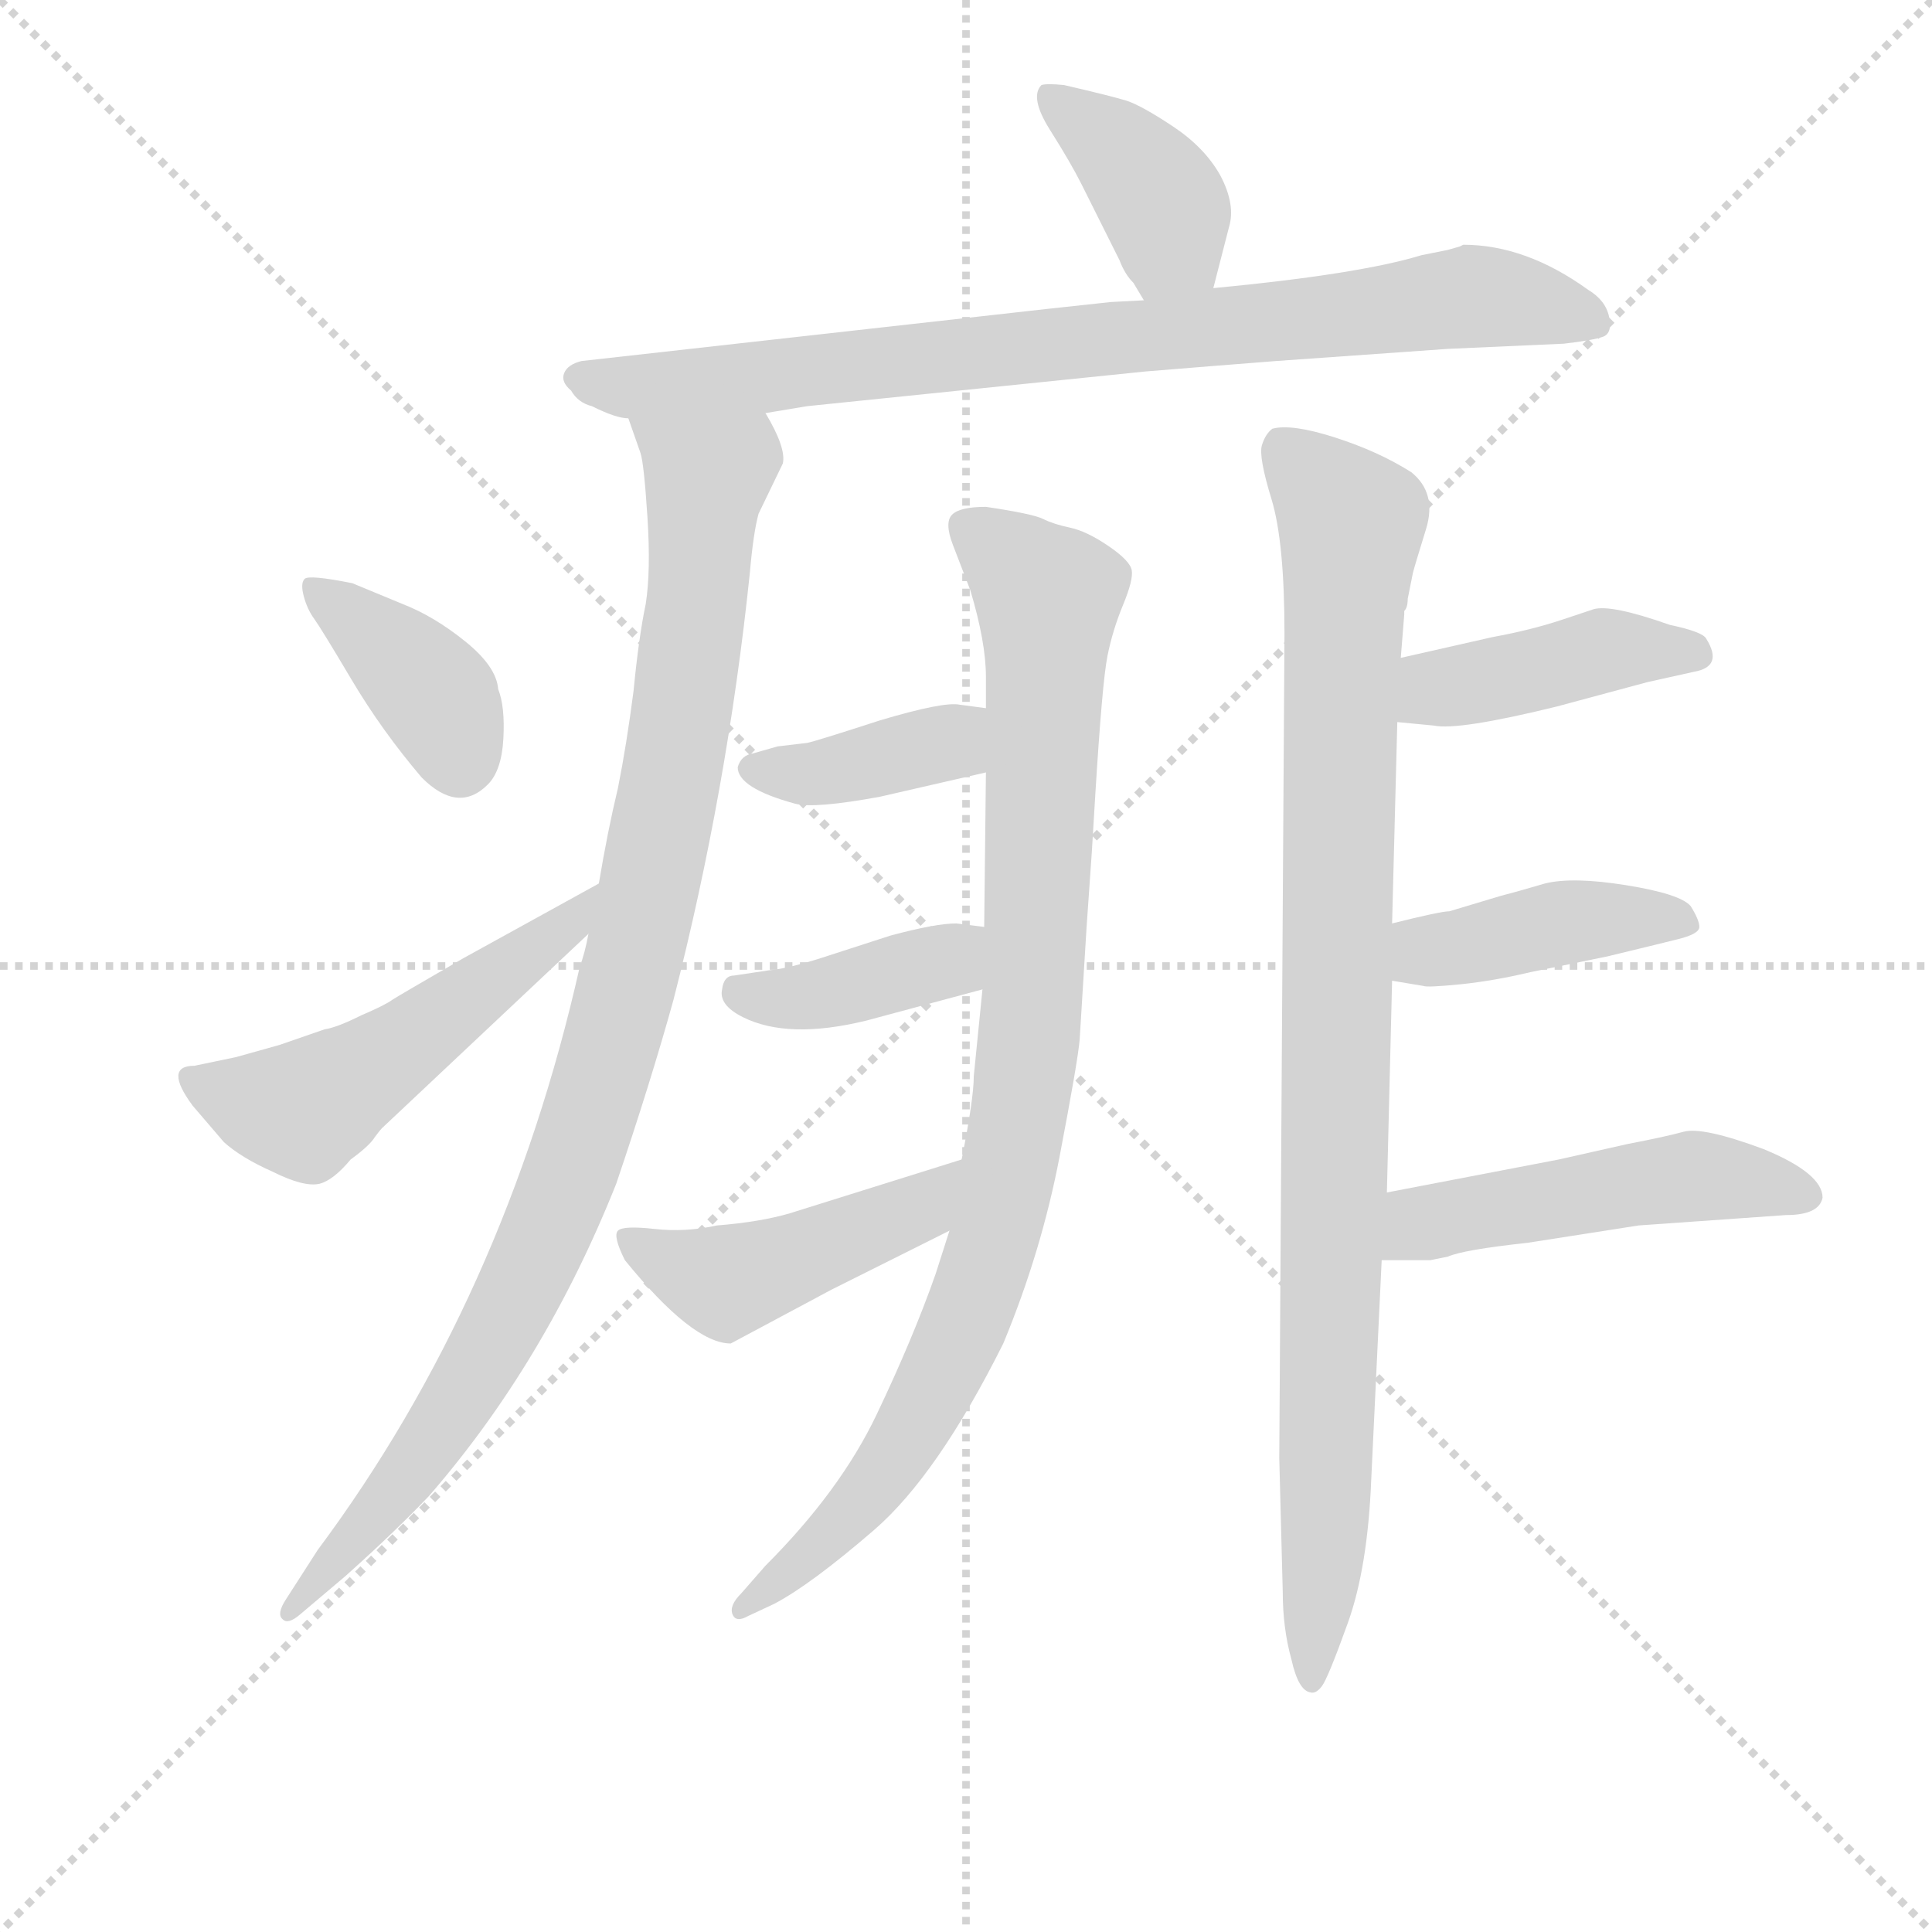 <svg version="1.1" viewBox="0 0 1024 1024" xmlns="http://www.w3.org/2000/svg">
  <g stroke="lightgray" stroke-dasharray="1,1" stroke-width="1" transform="scale(4, 4)">
    <line x1="0" y1="0" x2="256" y2="256"></line>
    <line x1="256" y1="0" x2="0" y2="256"></line>
    <line x1="128" y1="0" x2="128" y2="256"></line>
    <line x1="0" y1="128" x2="256" y2="128"></line>
  </g>
<g transform="scale(0.92, -0.92) translate(60, -900)">
   <style type="text/css">
    @keyframes keyframes0 {
      from {
       stroke: blue;
       stroke-dashoffset: 391;
       stroke-width: 128;
       }
       56% {
       animation-timing-function: step-end;
       stroke: blue;
       stroke-dashoffset: 0;
       stroke-width: 128;
       }
       to {
       stroke: black;
       stroke-width: 1024;
       }
       }
       #make-me-a-hanzi-animation-0 {
         animation: keyframes0 0.568s both;
         animation-delay: 0s;
         animation-timing-function: linear;
       }
    @keyframes keyframes1 {
      from {
       stroke: blue;
       stroke-dashoffset: 844;
       stroke-width: 128;
       }
       73% {
       animation-timing-function: step-end;
       stroke: blue;
       stroke-dashoffset: 0;
       stroke-width: 128;
       }
       to {
       stroke: black;
       stroke-width: 1024;
       }
       }
       #make-me-a-hanzi-animation-1 {
         animation: keyframes1 0.937s both;
         animation-delay: 0.568s;
         animation-timing-function: linear;
       }
    @keyframes keyframes2 {
      from {
       stroke: blue;
       stroke-dashoffset: 1015;
       stroke-width: 128;
       }
       77% {
       animation-timing-function: step-end;
       stroke: blue;
       stroke-dashoffset: 0;
       stroke-width: 128;
       }
       to {
       stroke: black;
       stroke-width: 1024;
       }
       }
       #make-me-a-hanzi-animation-2 {
         animation: keyframes2 1.076s both;
         animation-delay: 1.505s;
         animation-timing-function: linear;
       }
    @keyframes keyframes3 {
      from {
       stroke: blue;
       stroke-dashoffset: 391;
       stroke-width: 128;
       }
       56% {
       animation-timing-function: step-end;
       stroke: blue;
       stroke-dashoffset: 0;
       stroke-width: 128;
       }
       to {
       stroke: black;
       stroke-width: 1024;
       }
       }
       #make-me-a-hanzi-animation-3 {
         animation: keyframes3 0.568s both;
         animation-delay: 2.581s;
         animation-timing-function: linear;
       }
    @keyframes keyframes4 {
      from {
       stroke: blue;
       stroke-dashoffset: 527;
       stroke-width: 128;
       }
       63% {
       animation-timing-function: step-end;
       stroke: blue;
       stroke-dashoffset: 0;
       stroke-width: 128;
       }
       to {
       stroke: black;
       stroke-width: 1024;
       }
       }
       #make-me-a-hanzi-animation-4 {
         animation: keyframes4 0.679s both;
         animation-delay: 3.149s;
         animation-timing-function: linear;
       }
    @keyframes keyframes5 {
      from {
       stroke: blue;
       stroke-dashoffset: 954;
       stroke-width: 128;
       }
       76% {
       animation-timing-function: step-end;
       stroke: blue;
       stroke-dashoffset: 0;
       stroke-width: 128;
       }
       to {
       stroke: black;
       stroke-width: 1024;
       }
       }
       #make-me-a-hanzi-animation-5 {
         animation: keyframes5 1.026s both;
         animation-delay: 3.828s;
         animation-timing-function: linear;
       }
    @keyframes keyframes6 {
      from {
       stroke: blue;
       stroke-dashoffset: 390;
       stroke-width: 128;
       }
       56% {
       animation-timing-function: step-end;
       stroke: blue;
       stroke-dashoffset: 0;
       stroke-width: 128;
       }
       to {
       stroke: black;
       stroke-width: 1024;
       }
       }
       #make-me-a-hanzi-animation-6 {
         animation: keyframes6 0.567s both;
         animation-delay: 4.854s;
         animation-timing-function: linear;
       }
    @keyframes keyframes7 {
      from {
       stroke: blue;
       stroke-dashoffset: 400;
       stroke-width: 128;
       }
       57% {
       animation-timing-function: step-end;
       stroke: blue;
       stroke-dashoffset: 0;
       stroke-width: 128;
       }
       to {
       stroke: black;
       stroke-width: 1024;
       }
       }
       #make-me-a-hanzi-animation-7 {
         animation: keyframes7 0.576s both;
         animation-delay: 5.422s;
         animation-timing-function: linear;
       }
    @keyframes keyframes8 {
      from {
       stroke: blue;
       stroke-dashoffset: 468;
       stroke-width: 128;
       }
       60% {
       animation-timing-function: step-end;
       stroke: blue;
       stroke-dashoffset: 0;
       stroke-width: 128;
       }
       to {
       stroke: black;
       stroke-width: 1024;
       }
       }
       #make-me-a-hanzi-animation-8 {
         animation: keyframes8 0.631s both;
         animation-delay: 5.997s;
         animation-timing-function: linear;
       }
    @keyframes keyframes9 {
      from {
       stroke: blue;
       stroke-dashoffset: 984;
       stroke-width: 128;
       }
       76% {
       animation-timing-function: step-end;
       stroke: blue;
       stroke-dashoffset: 0;
       stroke-width: 128;
       }
       to {
       stroke: black;
       stroke-width: 1024;
       }
       }
       #make-me-a-hanzi-animation-9 {
         animation: keyframes9 1.051s both;
         animation-delay: 6.628s;
         animation-timing-function: linear;
       }
    @keyframes keyframes10 {
      from {
       stroke: blue;
       stroke-dashoffset: 429;
       stroke-width: 128;
       }
       58% {
       animation-timing-function: step-end;
       stroke: blue;
       stroke-dashoffset: 0;
       stroke-width: 128;
       }
       to {
       stroke: black;
       stroke-width: 1024;
       }
       }
       #make-me-a-hanzi-animation-10 {
         animation: keyframes10 0.599s both;
         animation-delay: 7.679s;
         animation-timing-function: linear;
       }
    @keyframes keyframes11 {
      from {
       stroke: blue;
       stroke-dashoffset: 422;
       stroke-width: 128;
       }
       58% {
       animation-timing-function: step-end;
       stroke: blue;
       stroke-dashoffset: 0;
       stroke-width: 128;
       }
       to {
       stroke: black;
       stroke-width: 1024;
       }
       }
       #make-me-a-hanzi-animation-11 {
         animation: keyframes11 0.593s both;
         animation-delay: 8.278s;
         animation-timing-function: linear;
       }
    @keyframes keyframes12 {
      from {
       stroke: blue;
       stroke-dashoffset: 503;
       stroke-width: 128;
       }
       62% {
       animation-timing-function: step-end;
       stroke: blue;
       stroke-dashoffset: 0;
       stroke-width: 128;
       }
       to {
       stroke: black;
       stroke-width: 1024;
       }
       }
       #make-me-a-hanzi-animation-12 {
         animation: keyframes12 0.659s both;
         animation-delay: 8.872s;
         animation-timing-function: linear;
       }
</style>
<path d="M 639.0 734.0 L 648.0 769.0 Q 652.0 782.0 643.0 799.0 Q 634.0 815.0 616.0 827.0 Q 598.0 839.0 589.0 842.0 Q 579.0 845.0 553.0 851.0 Q 543.0 852.0 540.0 851.0 Q 533.0 844.0 545.0 825.0 Q 557.0 806.0 563.0 794.0 L 585.0 750.0 Q 588.0 742.0 593.0 737.0 L 599.0 727.0 C 614.0 701.0 632.0 705.0 639.0 734.0 Z" fill="lightgray"></path> 
<path d="M 600.0 686.0 Q 624.0 688.0 637.0 689.0 L 675.0 692.0 L 774.0 699.0 L 841.0 702.0 Q 858.0 704.0 863.5 706.0 Q 869.0 708.0 867.0 717.5 Q 865.0 727.0 855.0 733.0 Q 819.0 759.0 783.0 759.0 L 781.0 758.0 L 774.0 756.0 L 759.0 753.0 Q 723.0 742.0 639.0 734.0 L 599.0 727.0 L 580.0 726.0 Q 562.0 724.0 543.0 722.0 L 275.0 692.0 Q 267.0 690.0 265.0 685.0 Q 263.0 680.0 269.0 675.0 Q 273.0 668.0 281.0 666.0 Q 295.0 659.0 302.0 659.0 L 381.0 662.0 L 405.0 666.0 L 600.0 686.0 Z" fill="lightgray"></path> 
<path d="M 302.0 659.0 L 309.0 639.0 Q 311.0 633.0 313.0 602.0 Q 315.0 571.0 312.0 552.0 Q 308.0 533.0 305.0 502.0 Q 301.0 471.0 296.0 446.0 Q 290.0 421.0 285.0 391.0 L 279.0 362.0 Q 277.0 351.0 274.0 343.0 Q 231.0 152.0 123.0 7.0 L 105.0 -21.0 Q 99.0 -30.0 103.0 -33.0 Q 106.0 -36.0 113.0 -30.0 L 139.0 -8.0 Q 167.0 17.0 187.0 38.0 Q 254.0 115.0 295.0 218.0 Q 315.0 277.0 328.0 324.0 Q 359.0 445.0 372.0 570.0 Q 374.0 593.0 377.0 604.0 L 391.0 633.0 Q 393.0 642.0 381.0 662.0 C 369.0 689.0 292.0 687.0 302.0 659.0 Z" fill="lightgray"></path> 
<path d="M 183.0 452.0 Q 204.0 431.0 221.0 448.0 Q 229.0 456.0 230.0 474.5 Q 231.0 493.0 227.0 503.0 Q 226.0 516.0 208.0 530.5 Q 190.0 545.0 172.0 552.0 L 143.0 564.0 Q 118.0 569.0 115.5 566.5 Q 113.0 564.0 115.0 556.5 Q 117.0 549.0 121.0 543.5 Q 125.0 538.0 142.5 508.5 Q 160.0 479.0 183.0 452.0 Z" fill="lightgray"></path> 
<path d="M 285.0 391.0 L 207.0 348.0 Q 169.0 326.0 166.0 324.0 Q 162.0 321.0 148.0 315.0 Q 134.0 308.0 127.0 307.0 L 101.0 298.0 L 76.0 291.0 L 52.0 286.0 Q 34.0 286.0 51.0 263.0 L 69.0 242.0 Q 79.0 233.0 97.0 225.0 Q 115.0 216.0 124.0 218.0 Q 132.0 220.0 142.0 232.0 Q 153.0 240.0 156.0 245.0 Q 159.0 249.0 160.0 250.0 L 279.0 362.0 C 301.0 383.0 311.0 405.0 285.0 391.0 Z" fill="lightgray"></path> 
<path d="M 571.0 442.0 Q 575.0 507.0 578.0 522.0 Q 581.0 537.0 587.0 551.5 Q 593.0 566.0 592.0 571.5 Q 591.0 577.0 578.5 585.5 Q 566.0 594.0 556.5 596.0 Q 547.0 598.0 541.0 601.0 Q 535.0 604.0 508.0 608.0 Q 493.0 608.0 488.5 603.5 Q 484.0 599.0 489.0 586.0 L 499.0 560.0 Q 508.0 530.0 508.0 510.0 L 508.0 492.0 L 508.0 455.0 L 507.0 366.0 L 506.0 330.0 L 501.0 280.0 Q 501.0 267.0 494.0 232.0 L 487.0 191.0 L 479.0 166.0 Q 466.0 129.0 445.0 85.0 Q 424.0 41.0 381.0 -2.0 L 367.0 -18.0 Q 360.0 -25.0 362.0 -30.0 Q 364.0 -35.0 371.0 -31.0 L 386.0 -24.0 Q 407.0 -13.0 443.5 18.5 Q 480.0 50.0 518.0 126.0 Q 540.0 179.0 550.5 234.0 Q 561.0 289.0 562.0 301.0 L 566.0 366.0 Q 567.0 381.0 569.0 409.0 L 571.0 442.0 Z" fill="lightgray"></path> 
<path d="M 508.0 492.0 L 493.0 494.0 Q 484.0 496.0 447.0 485.0 Q 410.0 473.0 405.0 472.0 L 388.0 470.0 L 374.0 466.0 Q 367.0 465.0 365.0 458.0 Q 365.0 446.0 398.0 437.0 Q 409.0 434.0 447.0 441.0 L 508.0 455.0 C 537.0 462.0 538.0 488.0 508.0 492.0 Z" fill="lightgray"></path> 
<path d="M 507.0 366.0 L 491.0 368.0 Q 479.0 368.0 453.0 361.0 L 419.0 350.0 Q 395.0 342.0 383.0 341.0 L 363.0 338.0 Q 357.0 338.0 356.0 330.0 Q 354.0 321.0 368.0 314.0 Q 394.0 301.0 439.0 312.0 L 506.0 330.0 C 535.0 338.0 537.0 362.0 507.0 366.0 Z" fill="lightgray"></path> 
<path d="M 494.0 232.0 L 395.0 201.0 Q 378.0 196.0 353.0 194.0 Q 335.0 190.0 317.0 192.0 Q 299.0 194.0 296.0 191.0 Q 293.0 188.0 300.0 174.0 Q 339.0 126.0 361.0 126.0 L 419.0 157.0 L 487.0 191.0 C 514.0 204.0 523.0 241.0 494.0 232.0 Z" fill="lightgray"></path> 
<path d="M 751.0 555.0 L 754.0 570.0 Q 755.0 574.0 761.5 595.0 Q 768.0 616.0 753.0 628.0 Q 734.0 640.0 709.0 648.0 Q 684.0 656.0 673.0 653.0 Q 669.0 650.0 667.0 643.5 Q 665.0 637.0 672.5 612.5 Q 680.0 588.0 680.0 535.0 L 677.0 60.0 L 679.0 -17.0 Q 679.0 -38.0 684.0 -56.0 Q 688.0 -74.0 695.0 -75.0 Q 698.0 -76.0 701.5 -71.5 Q 705.0 -67.0 716.5 -35.0 Q 728.0 -3.0 730.0 48.0 L 736.0 174.0 L 739.0 213.0 L 742.0 335.0 L 742.0 368.0 L 745.0 484.0 L 747.0 521.0 L 749.0 546.0 L 749.0 548.0 Q 751.0 550.0 751.0 555.0 Z" fill="lightgray"></path> 
<path d="M 745.0 484.0 L 766.0 482.0 Q 780.0 479.0 837.0 493.0 L 889.0 507.0 L 916.0 513.0 Q 933.0 516.0 923.0 532.0 Q 921.0 536.0 902.0 540.0 Q 868.0 552.0 858.0 549.0 L 840.0 543.0 Q 822.0 537.0 800.0 533.0 L 747.0 521.0 C 718.0 514.0 715.0 487.0 745.0 484.0 Z" fill="lightgray"></path> 
<path d="M 742.0 335.0 L 760.0 332.0 Q 762.0 331.0 782.0 333.0 Q 801.0 335.0 822.0 340.0 L 866.0 349.0 Q 895.0 356.0 907.0 359.0 Q 919.0 362.0 919.0 366.0 Q 919.0 370.0 914.0 378.0 Q 908.0 385.0 877.0 390.0 Q 846.0 395.0 830.0 391.0 Q 813.0 386.0 805.0 384.0 L 775.0 375.0 Q 770.0 375.0 742.0 368.0 C 713.0 361.0 712.0 340.0 742.0 335.0 Z" fill="lightgray"></path> 
<path d="M 736.0 174.0 L 764.0 174.0 L 774.0 176.0 Q 783.0 180.0 820.0 184.0 L 884.0 194.0 L 969.0 200.0 Q 988.0 200.0 990.0 210.0 Q 990.0 224.0 956.0 238.0 Q 921.0 251.0 910.0 248.0 Q 899.0 245.0 878.0 241.0 L 838.0 232.0 L 739.0 213.0 C 710.0 207.0 706.0 174.0 736.0 174.0 Z" fill="lightgray"></path> 
      <clipPath id="make-me-a-hanzi-clip-0">
      <path d="M 639.0 734.0 L 648.0 769.0 Q 652.0 782.0 643.0 799.0 Q 634.0 815.0 616.0 827.0 Q 598.0 839.0 589.0 842.0 Q 579.0 845.0 553.0 851.0 Q 543.0 852.0 540.0 851.0 Q 533.0 844.0 545.0 825.0 Q 557.0 806.0 563.0 794.0 L 585.0 750.0 Q 588.0 742.0 593.0 737.0 L 599.0 727.0 C 614.0 701.0 632.0 705.0 639.0 734.0 Z" fill="lightgray"></path>
      </clipPath>
      <path clip-path="url(#make-me-a-hanzi-clip-0)" d="M 547.0 844.0 L 586.0 812.0 L 612.0 778.0 L 604.0 737.0 " fill="none" id="make-me-a-hanzi-animation-0" stroke-dasharray="263 526" stroke-linecap="round"></path>

      <clipPath id="make-me-a-hanzi-clip-1">
      <path d="M 600.0 686.0 Q 624.0 688.0 637.0 689.0 L 675.0 692.0 L 774.0 699.0 L 841.0 702.0 Q 858.0 704.0 863.5 706.0 Q 869.0 708.0 867.0 717.5 Q 865.0 727.0 855.0 733.0 Q 819.0 759.0 783.0 759.0 L 781.0 758.0 L 774.0 756.0 L 759.0 753.0 Q 723.0 742.0 639.0 734.0 L 599.0 727.0 L 580.0 726.0 Q 562.0 724.0 543.0 722.0 L 275.0 692.0 Q 267.0 690.0 265.0 685.0 Q 263.0 680.0 269.0 675.0 Q 273.0 668.0 281.0 666.0 Q 295.0 659.0 302.0 659.0 L 381.0 662.0 L 405.0 666.0 L 600.0 686.0 Z" fill="lightgray"></path>
      </clipPath>
      <path clip-path="url(#make-me-a-hanzi-clip-1)" d="M 274.0 683.0 L 293.0 677.0 L 372.0 681.0 L 786.0 729.0 L 857.0 714.0 " fill="none" id="make-me-a-hanzi-animation-1" stroke-dasharray="716 1432" stroke-linecap="round"></path>

      <clipPath id="make-me-a-hanzi-clip-2">
      <path d="M 302.0 659.0 L 309.0 639.0 Q 311.0 633.0 313.0 602.0 Q 315.0 571.0 312.0 552.0 Q 308.0 533.0 305.0 502.0 Q 301.0 471.0 296.0 446.0 Q 290.0 421.0 285.0 391.0 L 279.0 362.0 Q 277.0 351.0 274.0 343.0 Q 231.0 152.0 123.0 7.0 L 105.0 -21.0 Q 99.0 -30.0 103.0 -33.0 Q 106.0 -36.0 113.0 -30.0 L 139.0 -8.0 Q 167.0 17.0 187.0 38.0 Q 254.0 115.0 295.0 218.0 Q 315.0 277.0 328.0 324.0 Q 359.0 445.0 372.0 570.0 Q 374.0 593.0 377.0 604.0 L 391.0 633.0 Q 393.0 642.0 381.0 662.0 C 369.0 689.0 292.0 687.0 302.0 659.0 Z" fill="lightgray"></path>
      </clipPath>
      <path clip-path="url(#make-me-a-hanzi-clip-2)" d="M 310.0 656.0 L 347.0 624.0 L 343.0 565.0 L 310.0 368.0 L 282.0 265.0 L 250.0 179.0 L 210.0 102.0 L 171.0 45.0 L 107.0 -28.0 " fill="none" id="make-me-a-hanzi-animation-2" stroke-dasharray="887 1774" stroke-linecap="round"></path>

      <clipPath id="make-me-a-hanzi-clip-3">
      <path d="M 183.0 452.0 Q 204.0 431.0 221.0 448.0 Q 229.0 456.0 230.0 474.5 Q 231.0 493.0 227.0 503.0 Q 226.0 516.0 208.0 530.5 Q 190.0 545.0 172.0 552.0 L 143.0 564.0 Q 118.0 569.0 115.5 566.5 Q 113.0 564.0 115.0 556.5 Q 117.0 549.0 121.0 543.5 Q 125.0 538.0 142.5 508.5 Q 160.0 479.0 183.0 452.0 Z" fill="lightgray"></path>
      </clipPath>
      <path clip-path="url(#make-me-a-hanzi-clip-3)" d="M 120.0 561.0 L 192.0 497.0 L 205.0 461.0 " fill="none" id="make-me-a-hanzi-animation-3" stroke-dasharray="263 526" stroke-linecap="round"></path>

      <clipPath id="make-me-a-hanzi-clip-4">
      <path d="M 285.0 391.0 L 207.0 348.0 Q 169.0 326.0 166.0 324.0 Q 162.0 321.0 148.0 315.0 Q 134.0 308.0 127.0 307.0 L 101.0 298.0 L 76.0 291.0 L 52.0 286.0 Q 34.0 286.0 51.0 263.0 L 69.0 242.0 Q 79.0 233.0 97.0 225.0 Q 115.0 216.0 124.0 218.0 Q 132.0 220.0 142.0 232.0 Q 153.0 240.0 156.0 245.0 Q 159.0 249.0 160.0 250.0 L 279.0 362.0 C 301.0 383.0 311.0 405.0 285.0 391.0 Z" fill="lightgray"></path>
      </clipPath>
      <path clip-path="url(#make-me-a-hanzi-clip-4)" d="M 53.0 274.0 L 114.0 260.0 L 254.0 356.0 L 280.0 384.0 " fill="none" id="make-me-a-hanzi-animation-4" stroke-dasharray="399 798" stroke-linecap="round"></path>

      <clipPath id="make-me-a-hanzi-clip-5">
      <path d="M 571.0 442.0 Q 575.0 507.0 578.0 522.0 Q 581.0 537.0 587.0 551.5 Q 593.0 566.0 592.0 571.5 Q 591.0 577.0 578.5 585.5 Q 566.0 594.0 556.5 596.0 Q 547.0 598.0 541.0 601.0 Q 535.0 604.0 508.0 608.0 Q 493.0 608.0 488.5 603.5 Q 484.0 599.0 489.0 586.0 L 499.0 560.0 Q 508.0 530.0 508.0 510.0 L 508.0 492.0 L 508.0 455.0 L 507.0 366.0 L 506.0 330.0 L 501.0 280.0 Q 501.0 267.0 494.0 232.0 L 487.0 191.0 L 479.0 166.0 Q 466.0 129.0 445.0 85.0 Q 424.0 41.0 381.0 -2.0 L 367.0 -18.0 Q 360.0 -25.0 362.0 -30.0 Q 364.0 -35.0 371.0 -31.0 L 386.0 -24.0 Q 407.0 -13.0 443.5 18.5 Q 480.0 50.0 518.0 126.0 Q 540.0 179.0 550.5 234.0 Q 561.0 289.0 562.0 301.0 L 566.0 366.0 Q 567.0 381.0 569.0 409.0 L 571.0 442.0 Z" fill="lightgray"></path>
      </clipPath>
      <path clip-path="url(#make-me-a-hanzi-clip-5)" d="M 496.0 598.0 L 544.0 556.0 L 533.0 301.0 L 520.0 220.0 L 498.0 142.0 L 463.0 73.0 L 427.0 24.0 L 367.0 -25.0 " fill="none" id="make-me-a-hanzi-animation-5" stroke-dasharray="826 1652" stroke-linecap="round"></path>

      <clipPath id="make-me-a-hanzi-clip-6">
      <path d="M 508.0 492.0 L 493.0 494.0 Q 484.0 496.0 447.0 485.0 Q 410.0 473.0 405.0 472.0 L 388.0 470.0 L 374.0 466.0 Q 367.0 465.0 365.0 458.0 Q 365.0 446.0 398.0 437.0 Q 409.0 434.0 447.0 441.0 L 508.0 455.0 C 537.0 462.0 538.0 488.0 508.0 492.0 Z" fill="lightgray"></path>
      </clipPath>
      <path clip-path="url(#make-me-a-hanzi-clip-6)" d="M 374.0 457.0 L 410.0 454.0 L 435.0 459.0 L 487.0 472.0 L 500.0 486.0 " fill="none" id="make-me-a-hanzi-animation-6" stroke-dasharray="262 524" stroke-linecap="round"></path>

      <clipPath id="make-me-a-hanzi-clip-7">
      <path d="M 507.0 366.0 L 491.0 368.0 Q 479.0 368.0 453.0 361.0 L 419.0 350.0 Q 395.0 342.0 383.0 341.0 L 363.0 338.0 Q 357.0 338.0 356.0 330.0 Q 354.0 321.0 368.0 314.0 Q 394.0 301.0 439.0 312.0 L 506.0 330.0 C 535.0 338.0 537.0 362.0 507.0 366.0 Z" fill="lightgray"></path>
      </clipPath>
      <path clip-path="url(#make-me-a-hanzi-clip-7)" d="M 366.0 328.0 L 388.0 324.0 L 427.0 330.0 L 486.0 346.0 L 502.0 360.0 " fill="none" id="make-me-a-hanzi-animation-7" stroke-dasharray="272 544" stroke-linecap="round"></path>

      <clipPath id="make-me-a-hanzi-clip-8">
      <path d="M 494.0 232.0 L 395.0 201.0 Q 378.0 196.0 353.0 194.0 Q 335.0 190.0 317.0 192.0 Q 299.0 194.0 296.0 191.0 Q 293.0 188.0 300.0 174.0 Q 339.0 126.0 361.0 126.0 L 419.0 157.0 L 487.0 191.0 C 514.0 204.0 523.0 241.0 494.0 232.0 Z" fill="lightgray"></path>
      </clipPath>
      <path clip-path="url(#make-me-a-hanzi-clip-8)" d="M 300.0 188.0 L 318.0 174.0 L 363.0 163.0 L 470.0 204.0 L 488.0 226.0 " fill="none" id="make-me-a-hanzi-animation-8" stroke-dasharray="340 680" stroke-linecap="round"></path>

      <clipPath id="make-me-a-hanzi-clip-9">
      <path d="M 751.0 555.0 L 754.0 570.0 Q 755.0 574.0 761.5 595.0 Q 768.0 616.0 753.0 628.0 Q 734.0 640.0 709.0 648.0 Q 684.0 656.0 673.0 653.0 Q 669.0 650.0 667.0 643.5 Q 665.0 637.0 672.5 612.5 Q 680.0 588.0 680.0 535.0 L 677.0 60.0 L 679.0 -17.0 Q 679.0 -38.0 684.0 -56.0 Q 688.0 -74.0 695.0 -75.0 Q 698.0 -76.0 701.5 -71.5 Q 705.0 -67.0 716.5 -35.0 Q 728.0 -3.0 730.0 48.0 L 736.0 174.0 L 739.0 213.0 L 742.0 335.0 L 742.0 368.0 L 745.0 484.0 L 747.0 521.0 L 749.0 546.0 L 749.0 548.0 Q 751.0 550.0 751.0 555.0 Z" fill="lightgray"></path>
      </clipPath>
      <path clip-path="url(#make-me-a-hanzi-clip-9)" d="M 678.0 643.0 L 719.0 599.0 L 713.0 527.0 L 704.0 26.0 L 695.0 -68.0 " fill="none" id="make-me-a-hanzi-animation-9" stroke-dasharray="856 1712" stroke-linecap="round"></path>

      <clipPath id="make-me-a-hanzi-clip-10">
      <path d="M 745.0 484.0 L 766.0 482.0 Q 780.0 479.0 837.0 493.0 L 889.0 507.0 L 916.0 513.0 Q 933.0 516.0 923.0 532.0 Q 921.0 536.0 902.0 540.0 Q 868.0 552.0 858.0 549.0 L 840.0 543.0 Q 822.0 537.0 800.0 533.0 L 747.0 521.0 C 718.0 514.0 715.0 487.0 745.0 484.0 Z" fill="lightgray"></path>
      </clipPath>
      <path clip-path="url(#make-me-a-hanzi-clip-10)" d="M 751.0 490.0 L 771.0 504.0 L 861.0 525.0 L 917.0 524.0 " fill="none" id="make-me-a-hanzi-animation-10" stroke-dasharray="301 602" stroke-linecap="round"></path>

      <clipPath id="make-me-a-hanzi-clip-11">
      <path d="M 742.0 335.0 L 760.0 332.0 Q 762.0 331.0 782.0 333.0 Q 801.0 335.0 822.0 340.0 L 866.0 349.0 Q 895.0 356.0 907.0 359.0 Q 919.0 362.0 919.0 366.0 Q 919.0 370.0 914.0 378.0 Q 908.0 385.0 877.0 390.0 Q 846.0 395.0 830.0 391.0 Q 813.0 386.0 805.0 384.0 L 775.0 375.0 Q 770.0 375.0 742.0 368.0 C 713.0 361.0 712.0 340.0 742.0 335.0 Z" fill="lightgray"></path>
      </clipPath>
      <path clip-path="url(#make-me-a-hanzi-clip-11)" d="M 748.0 341.0 L 768.0 353.0 L 850.0 370.0 L 909.0 369.0 " fill="none" id="make-me-a-hanzi-animation-11" stroke-dasharray="294 588" stroke-linecap="round"></path>

      <clipPath id="make-me-a-hanzi-clip-12">
      <path d="M 736.0 174.0 L 764.0 174.0 L 774.0 176.0 Q 783.0 180.0 820.0 184.0 L 884.0 194.0 L 969.0 200.0 Q 988.0 200.0 990.0 210.0 Q 990.0 224.0 956.0 238.0 Q 921.0 251.0 910.0 248.0 Q 899.0 245.0 878.0 241.0 L 838.0 232.0 L 739.0 213.0 C 710.0 207.0 706.0 174.0 736.0 174.0 Z" fill="lightgray"></path>
      </clipPath>
      <path clip-path="url(#make-me-a-hanzi-clip-12)" d="M 743.0 180.0 L 759.0 195.0 L 889.0 219.0 L 938.0 221.0 L 981.0 212.0 " fill="none" id="make-me-a-hanzi-animation-12" stroke-dasharray="375 750" stroke-linecap="round"></path>

</g>
</svg>
